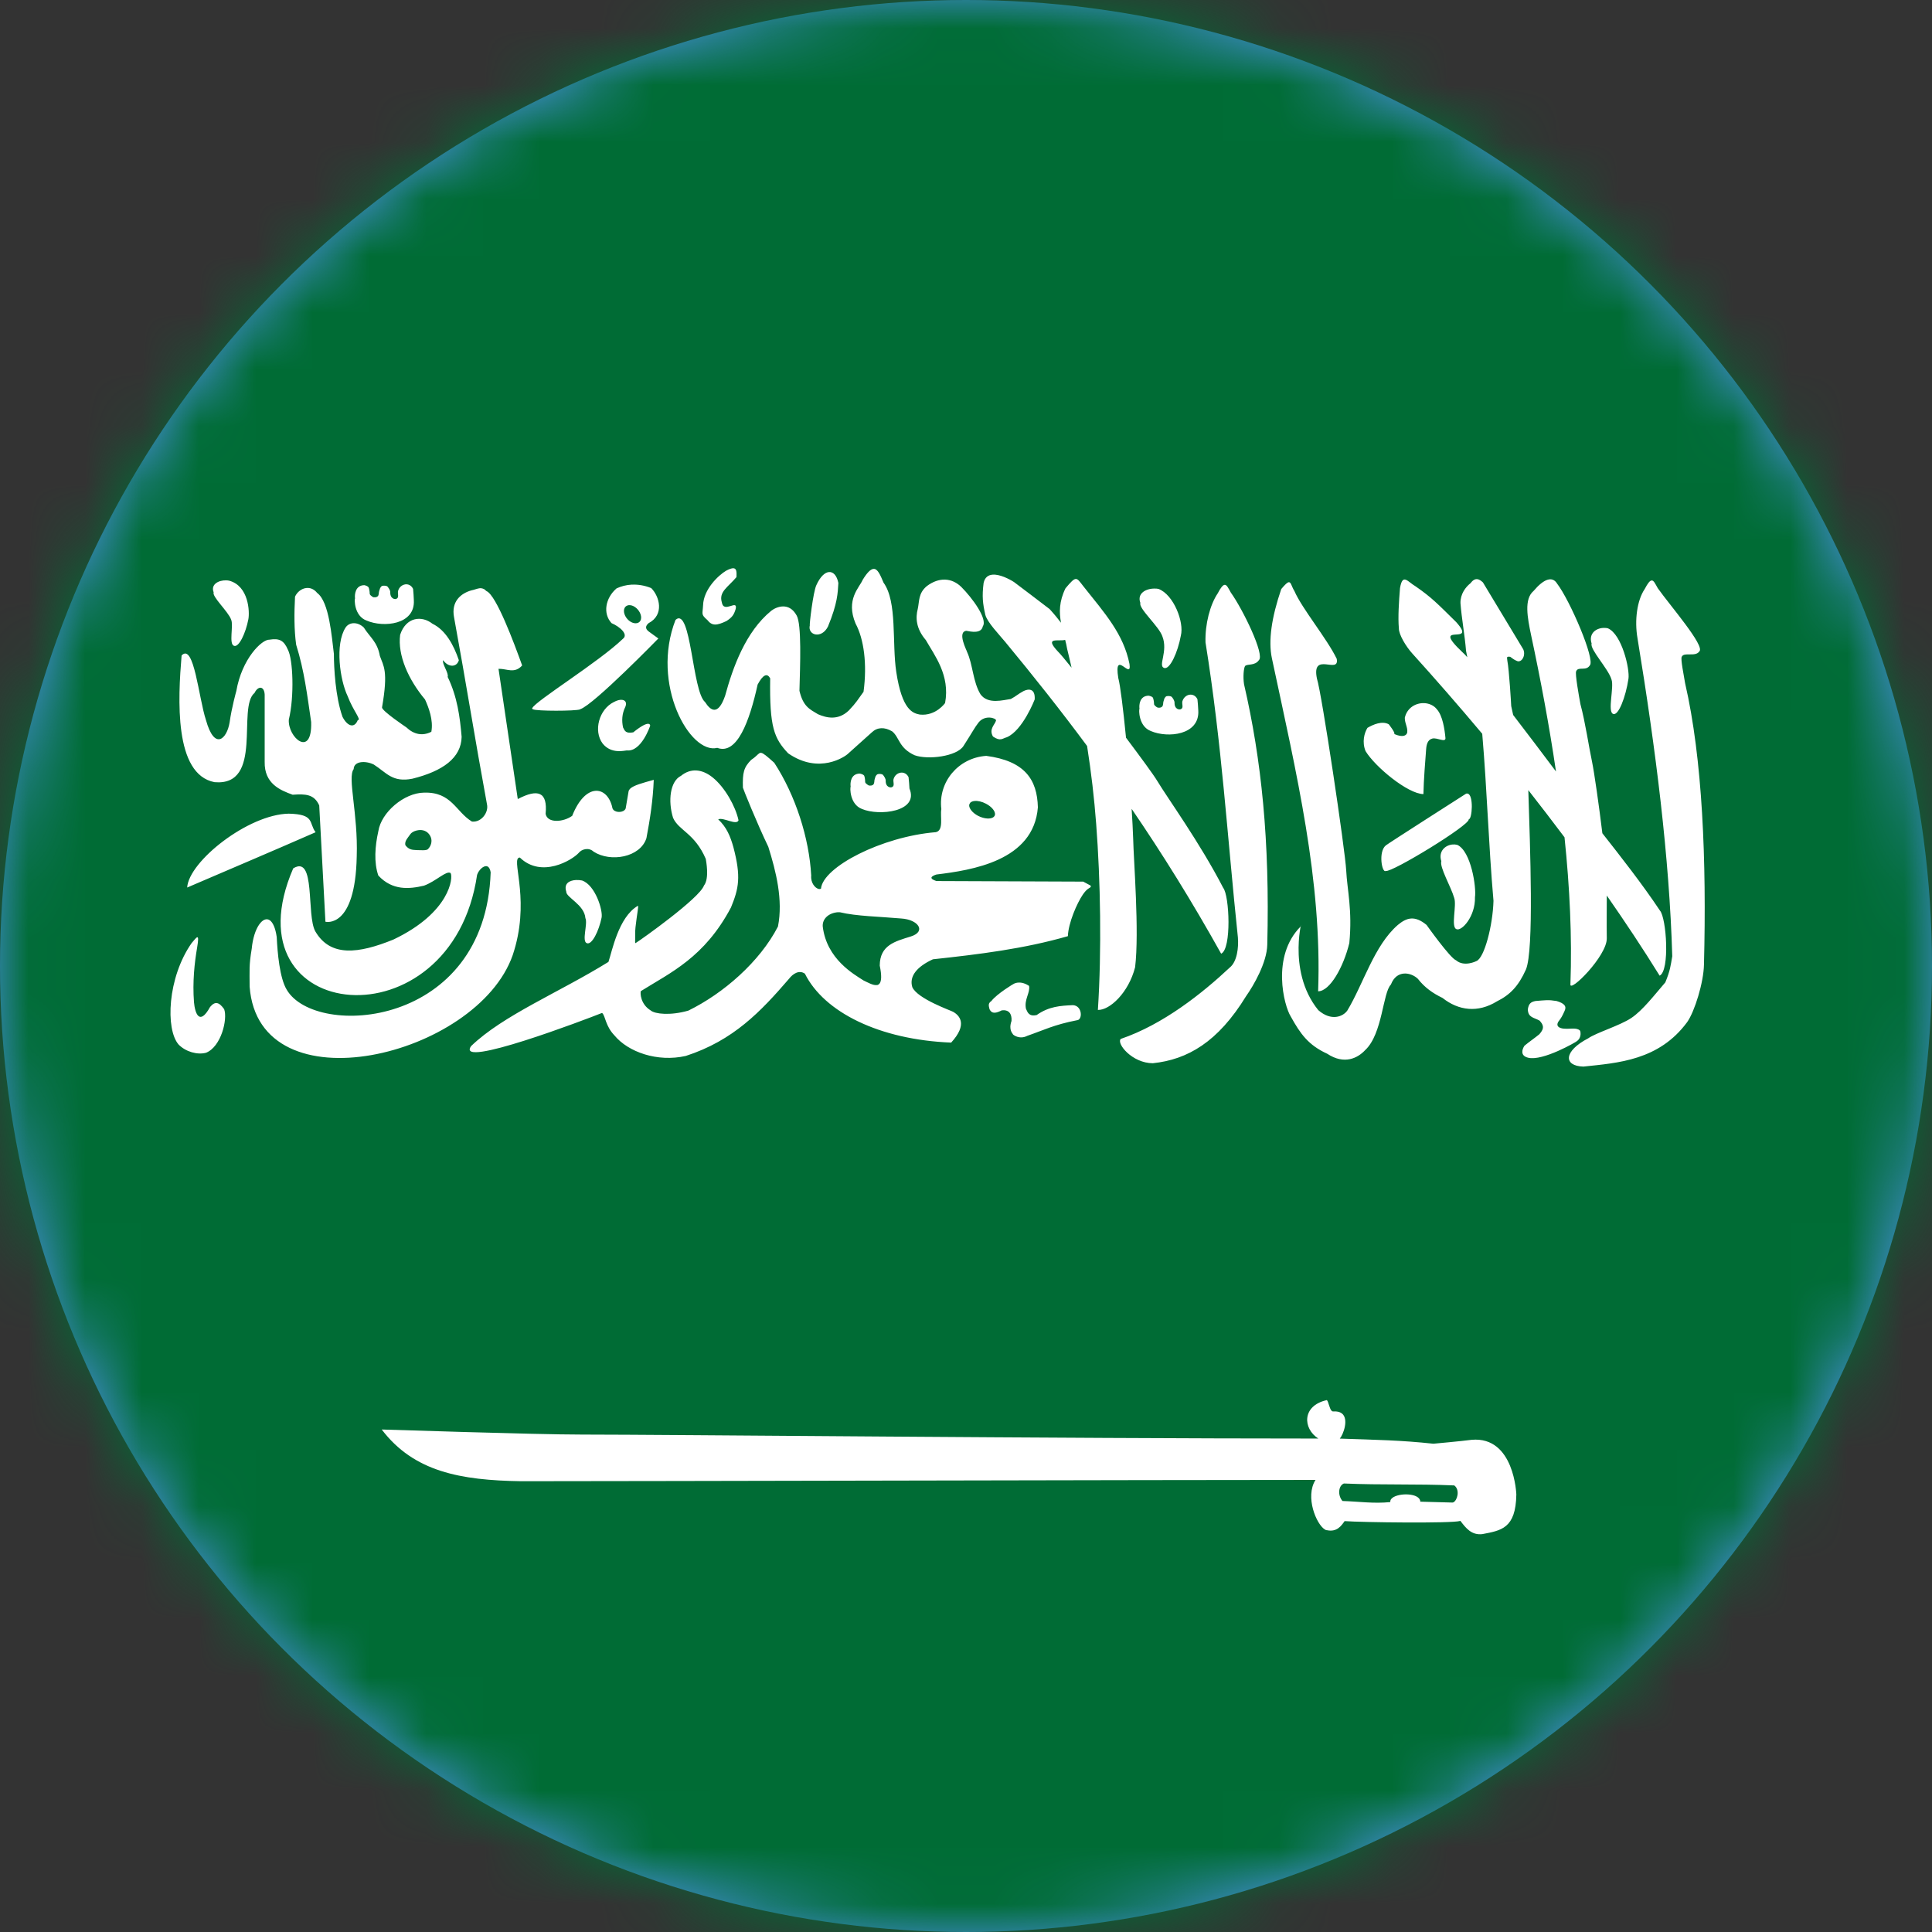 <svg xmlns="http://www.w3.org/2000/svg" xmlns:xlink="http://www.w3.org/1999/xlink" width="34" height="34" viewBox="0 0 34 34">
    <rect x="0" y="0" width="34" height="34" fill="#333333" stroke="none"/>
    <defs>
        <circle id="prefix__a" cx="17" cy="17" r="17"/>
    </defs>
    <g fill="none" fill-rule="evenodd">
        <mask id="prefix__b" fill="#fff">
            <use xlink:href="#prefix__a"/>
        </mask>
        <use fill="#4A90E2" xlink:href="#prefix__a"/>
        <g mask="url(#prefix__b)">
            <g>
                <path fill="#006C35" d="M0 35L53 35 53 0 0 0z" transform="translate(-9)"/>
                <path fill="#FFF" d="M32.65 26.107h.002c.66.029 1.281.005 1.941.034.105.08.053.263-.015.297l-.012.004h-.018l-.553-.015c0-.01-.002-.02-.005-.028-.05-.135-.42-.126-.506-.02l-.005.006-.004.008-.005.01-.002.014c0 .005-.003.011-.002.017-.29.03-.55-.01-.84-.019-.086-.095-.076-.267.024-.308zm-.307-1.467l-.003.002c-.428.099-.415.498-.14.674-4.526 0-11.472-.07-12.961-.07-.834 0-3.47-.089-3.521-.089.565.743 1.384.894 2.456.91 2.01 0 11.326-.023 13.977-.023-.189.3.017.784.164.872l.012.007.018.006h.007c.175.037.253-.077.311-.16.285.022 1.888.043 2.034-.003l.003-.002c.099.131.197.255.386.234.33-.064.59-.096.599-.698 0 0-.034-1.026-.784-.962-.178.024-.676.069-.676.069-.577-.062-1-.068-1.647-.09.06-.067.165-.344.036-.444-.034-.025-.084-.039-.154-.034h-.007l-.002-.002-.007-.002-.011-.01-.005-.004c-.032-.043-.05-.148-.072-.175l-.002-.002-.002-.002-.005-.002h-.002-.002zm3.871-7.038c-.053.001-.11.008-.192.014-.088.017-.12.052-.135.148.006.146.105.14.207.197.06.067.098.128-.004.24-.097.079-.166.123-.262.202-.046.07-.074.178.065.211.258.065.855-.283.855-.29.096-.065.064-.188.056-.188-.056-.058-.184-.024-.269-.033-.04 0-.174-.018-.11-.124.052-.066.072-.105.108-.186.04-.08.005-.134-.14-.177-.074-.012-.125-.016-.179-.014zm-9.267-.31c-.032-.002-.065.002-.1.018-.006 0-.304.18-.4.306-.058.04-.051.075-.033.144.045.094.125.065.217.02.12-.014.179.057.17.187-.057.163.024.223.024.233 0 .01.116.1.253.029.288-.1.468-.195.872-.274.106-.002.1-.257-.068-.266-.218.01-.42.02-.64.175-.134.028-.157-.046-.187-.112-.034-.164.077-.279.055-.402.006.006-.068-.054-.163-.059zm-14.474-.798c-.018 0-.054.048-.101.103-.425.608-.463 1.515-.229 1.785.125.128.33.185.482.145.266-.104.384-.59.32-.767-.089-.126-.16-.145-.248-.039-.188.342-.266.108-.283-.083-.028-.363.01-.697.055-.962.023-.136.022-.183.004-.182zm11.276-.44H23.78c.287.07.712.077 1.08.11.3.018.448.229.167.317-.277.086-.543.152-.545.512.037.178.03.271-.002.314l-.009.01-.002.002-.002.002-.003.002-.002.002-.004.002-.014.007-.013.001c-.066.01-.162-.047-.233-.08-.171-.11-.65-.377-.719-.95-.01-.13.098-.24.271-.252zm-4.616-.567c-.113.007-.213.061-.168.203-.006.103.318.228.337.467.046.098-.07.413.027.442.089.033.211-.218.258-.45.026-.128-.111-.574-.344-.654-.035-.007-.073-.01-.11-.008zm15.424-.625c-.127.014-.247.122-.192.294-.035.102.173.456.226.644.049.133-.062.512.039.551.092.045.336-.224.327-.561.027-.174-.069-.813-.312-.922-.028-.007-.058-.009-.088-.006zm-18.161-.255c.07 0 .144.032.183.12.035.08.001.165-.04.207v.002c-.002 0-.003.003-.003.004-.03.034-.135.02-.21.02-.091-.003-.136-.017-.19-.083-.026-.074.053-.146.088-.2 0-.002.002-.003.002-.003l.016-.016c.027-.023.074-.043.124-.049l.03-.002zm-2.314-.288c-.714.012-1.76.84-1.788 1.3.754-.324 1.494-.637 2.26-.973-.124-.166-.008-.316-.472-.327zm12.07-.223c.055-.006.13.011.2.048.103.054.167.135.158.193v.006c0 .002-.003.005-.004.006l-.002.006-.003.005-.002.003c-.003.006-.009.01-.013.015-.05.041-.164.035-.272-.02-.102-.053-.164-.135-.158-.193l.003-.006c.001-.008.004-.014.009-.02.001-.003.002-.007.004-.009l.002-.002.011-.01c.017-.012.04-.02.066-.022zm8.674-.13c-.008-.002-.017-.002-.025.001 0 0-1.378.88-1.413.911-.136.11-.068.493 0 .449.1.034 1.487-.81 1.46-.91.06.004.09-.434-.022-.452zm-9.977-.368c-.054.008-.106.048-.124.114-.012.042.023.114-.02.136-.026.022-.122.009-.118-.11 0-.038-.031-.08-.05-.104-.019-.01-.03-.014-.063-.014-.042.002-.043.012-.066.043-.01.032-.022.063-.022.1-.006.042-.022.056-.057.062-.039 0-.03.004-.06-.014-.02-.018-.044-.025-.044-.057s-.007-.084-.018-.105c-.016-.02-.045-.028-.074-.035-.163 0-.173.166-.163.23-.012.011-.02.31.2.393.298.127 1.007.052.835-.36 0-.037-.012-.165-.016-.2-.03-.063-.087-.087-.14-.079zm-2.472-.349l-.012.006-.006.004c-.03.02-.064.065-.14.114-.13.132-.153.224-.145.489.007.028.246.623.447 1.04.136.435.262.933.17 1.403-.319.62-.96 1.178-1.577 1.48-.316.091-.587.06-.66-.001l-.003-.002c-.18-.11-.185-.304-.174-.337v-.002l.003-.002c.521-.326 1.117-.59 1.584-1.471.138-.337.18-.539.043-1.06-.054-.193-.12-.353-.267-.49l.002-.002c.09-.038.32.114.355.018-.054-.249-.242-.582-.454-.753-.186-.151-.388-.169-.558-.03-.192.095-.233.44-.14.74.102.227.379.267.576.723v.002c.004.028.067.34-.032.466-.08.226-1.115.959-1.189 1.003l-.006.004-.002.002-.003.002-.002.002h-.004l-.003-.002v-.002l-.002-.004c-.003-.019.002-.065 0-.14-.007-.138.056-.448.052-.502v-.001l-.002-.002v-.003h-.003c-.342.199-.455.807-.517.987-.866.537-1.85.936-2.416 1.48-.295.414 2.033-.474 2.303-.582l.007.006c.051.051.056.228.21.388.242.294.756.476 1.256.363.84-.272 1.323-.785 1.815-1.355.07-.092.18-.164.282-.093.339.68 1.314 1.163 2.574 1.213.292-.319.152-.475.034-.542-.036-.022-.627-.228-.718-.434-.058-.192.082-.361.363-.49.81-.087 1.605-.185 2.375-.407.008-.232.16-.58.262-.73.071-.105.117-.115.134-.13l.002-.002.002-.002.003-.002v-.004c0-.005 0-.013-.003-.02l-.13-.07-2.584-.01c-.031-.01-.055-.022-.07-.032l-.004-.004-.002-.002-.003-.002-.002-.004-.002-.002v-.002l-.003-.002v-.017l.003-.002.002-.004c.013-.015.043-.03.081-.042.617-.076 1.713-.237 1.786-1.183-.012-.493-.235-.816-.909-.905-.495.034-.848.464-.79.937-.024.128.047.378-.098.406-.95.078-1.985.612-2.02.994h-.002l-.003.002-.004.002h-.005l-.006.002h-.01-.004l-.01-.002c-.06-.015-.14-.107-.128-.235-.036-.66-.275-1.409-.65-1.984-.134-.12-.193-.17-.231-.175H22.377zm11.687-.875c-.146-.006-.302.08-.342.258.001.106.054.164.043.26-.015.055-.078.09-.228.026.024-.02-.097-.172-.097-.172-.117-.064-.273.003-.375.063-.056.091-.098.248-.034.408.168.278.744.754 1.019.758.005-.25.032-.585.048-.793.006-.078.026-.165.11-.185.084-.02.23.076.23-.006-.015-.16-.05-.395-.15-.507-.052-.069-.137-.106-.224-.11zm-14.12-.058c-.036-.004-.084.008-.14.038-.262.128-.364.507-.2.729.153.195.395.123.427.123.257.03.411-.434.411-.434s.008-.13-.298.116c-.129.022-.147-.02-.179-.085-.026-.12-.02-.243.04-.364.03-.072.001-.118-.06-.123zm9.988-.09c-.053.009-.105.05-.124.116-.012.043.023.112-.02.134-.025.022-.121.01-.118-.11 0-.038-.03-.08-.05-.103-.018-.011-.03-.014-.065-.014-.041.001-.04.011-.063.042-.01.032-.023.064-.023.1-.005.042-.022.056-.056.063-.04 0-.032.004-.064-.015-.018-.018-.04-.025-.04-.056 0-.033-.01-.084-.02-.106-.017-.02-.043-.027-.073-.034-.162 0-.172.166-.163.229-.012.012-.02.311.202.394.297.127.857.071.833-.36 0-.038-.011-.166-.015-.2-.03-.064-.087-.088-.14-.08zm-2.187-.965c.013.05.026.102.034.154.028.112.053.224.079.335-.11-.136-.2-.246-.24-.284-.248-.265.006-.174.127-.205zm9.495-.211c-.139-.005-.29.09-.23.276-.035.101.296.445.35.633.048.133-.074.564.027.604.093.045.223-.298.271-.615.027-.173-.116-.782-.36-.89-.018-.005-.038-.008-.058-.008zm-17.174-.4c.07-.007.154.05.195.132.043.086.022.169-.05.184-.072.016-.164-.04-.208-.127-.044-.087-.022-.171.05-.187l.013-.002zm9.258-.292c-.152-.004-.32.082-.255.253-.038.094.327.411.386.585.106.266-.08.521.03.558.101.04.243-.276.296-.568.061-.237-.127-.722-.393-.822-.02-.005-.042-.006-.064-.006zm-11.883-.006c-.043.005-.091.027-.147.038-.185.053-.357.196-.303.475.218 1.19.36 2.099.579 3.289.033.14-.097.323-.265.304-.285-.173-.356-.524-.843-.509-.352.004-.754.348-.804.68-.059.263-.08.549 0 .779.248.267.544.239.804.178.214-.079.39-.268.466-.223h.002v.002c.047.073-.004.693-1.008 1.17-.616.25-1.107.309-1.372-.143-.163-.283.012-1.359-.39-1.11-1.192 2.757 2.79 3.142 3.236.114.028-.086.116-.171.178-.15.027.01.052.043.061.105-.092 2.742-3.08 2.93-3.588 2.068-.126-.204-.164-.656-.177-.928-.023-.164-.069-.258-.122-.296-.12-.082-.283.131-.318.501-.05.298-.037.38-.037.666.16 2.166 4.006 1.235 4.63-.554.31-.925-.006-1.623.098-1.708l.004-.003.005-.002.005-.002.013-.002c.382.37.918.047 1.035-.08.05-.065.176-.106.264-.023.298.192.82.101.929-.237.063-.332.116-.673.129-1.027-.194.054-.35.095-.414.154-.015.015-.026.031-.029.049l-.05.294c-.002.008-.004.016-.009.022-.008.012-.022.024-.036.03-.068.034-.188.015-.194-.074-.093-.377-.472-.426-.703.158-.155.113-.438.135-.468-.035.038-.391-.138-.444-.49-.26-.113-.775-.226-1.516-.339-2.292.147-.004.281.092.416-.059-.146-.405-.453-1.231-.626-1.308l-.005-.003-.025-.022-.01-.008-.012-.006-.023-.008c-.016-.004-.031-.006-.047-.004zm-3.049-.004c-.084.008-.163.07-.2.152-.015.29-.017.579.02.846.146.468.193.88.264 1.36.02.641-.413.277-.393-.041.1-.414.073-1.065-.016-1.23-.07-.165-.152-.206-.323-.178-.136-.008-.487.336-.585.904 0 0-.082.292-.118.552-.048.294-.265.502-.416-.04-.13-.394-.21-1.366-.429-1.138-.063.758-.137 2.092.58 2.23.869.074.39-1.318.704-1.571.059-.125.17-.127.178.03v1.183c-.008.385.274.5.493.579.227-.016.378-.01.467.188l.109 2.047s.526.136.551-1.15c.025-.755-.167-1.389-.054-1.536.004-.144.21-.151.353-.081.226.144.327.32.68.25.536-.133.86-.367.867-.737-.03-.352-.076-.703-.246-1.055.024-.064-.103-.23-.08-.294.097.135.243.124.277 0-.092-.27-.234-.53-.464-.641-.19-.15-.467-.119-.569.194-.047.361.146.79.438 1.139.062.136.15.363.111.568-.156.08-.31.046-.44-.078 0 0-.428-.286-.428-.35.114-.652.025-.726-.038-.907-.044-.25-.176-.329-.283-.5-.106-.101-.251-.101-.32 0-.19.294-.1.925.036 1.208.098.26.25.422.178.422-.058.147-.18.113-.268-.057-.126-.35-.152-.872-.152-1.108-.038-.292-.08-.915-.294-1.073-.057-.07-.124-.094-.19-.087zm16.16-.056c-.03.003-.067.044-.122.15-.134.198-.225.541-.215.863.29 1.806.38 3.386.57 5.192.015.175-.014.428-.143.53-.478.448-1.168 1.001-1.918 1.256-.081.08.2.428.565.428.608-.064 1.144-.37 1.64-1.18.133-.188.366-.591.373-.904.046-1.834-.103-3.26-.409-4.586-.02-.129-.006-.281.018-.32.04-.042.173 0 .244-.104.104-.095-.278-.886-.495-1.19-.043-.077-.07-.138-.108-.135zm-10.431-.004c-.103.005-.194.031-.271.067-.197.17-.244.442-.088.611.15.064.301.2.2.276-.426.41-1.539 1.094-1.595 1.22l-.002.003v.006l.002.005.003.001h.002l.002.003h.002l.003.002c.056.034.752.033.829.002l.002-.002h.003v-.002c.239-.08 1.373-1.244 1.373-1.244-.059-.045-.113-.079-.171-.124-.063-.049-.057-.097 0-.146.28-.147.192-.47.045-.617-.122-.049-.236-.065-.34-.06zm-3.99-.004c-.055.009-.106.048-.125.114-.012.043.02.114-.023.136-.024.022-.119.007-.115-.112 0-.038-.031-.077-.05-.101-.018-.011-.031-.014-.065-.014-.042.001-.04.011-.063.042-.01.032-.024.063-.024.1-.005.042-.024.056-.058.062-.04 0-.03.004-.061-.014-.019-.018-.041-.025-.041-.057s-.01-.084-.02-.105c-.017-.02-.043-.03-.073-.037-.162 0-.174.169-.165.232-.012.012-.018.309.204.391.297.128.855.074.831-.357 0-.038-.009-.166-.013-.2-.03-.064-.087-.088-.14-.08zm15.548-.038c-.025.004-.062.038-.131.12-.17.499-.23.907-.165 1.217.437 2.047.885 3.913.814 5.862.207 0 .446-.426.549-.849.056-.582-.038-.936-.055-1.278-.016-.342-.43-3.117-.515-3.376-.101-.49.403-.064.348-.349-.174-.359-.61-.881-.745-1.193-.052-.083-.058-.16-.1-.154zm6.386-.03c-.03.002-.066.045-.122.152-.134.197-.18.55-.126.862.322 1.96.562 3.86.612 5.598-.028.165-.036.252-.122.46-.19.22-.4.495-.599.627-.198.133-.62.26-.757.357-.437.227-.44.488-.086.498.61-.064 1.33-.109 1.826-.782.133-.188.29-.7.296-1.012.047-1.834-.026-3.627-.332-4.953-.02-.13-.083-.426-.059-.465.04-.09.239.01.31-.095.104-.095-.516-.807-.732-1.112-.044-.076-.07-.14-.109-.136zm-25.085-.003c-.131-.004-.276.07-.22.21-.032.078.257.338.308.482.045.102-.045.43.05.46.087.034.207-.227.253-.468.025-.133.006-.585-.337-.678-.018-.004-.036-.006-.054-.006zm22.02-.02c-.036-.006-.076.01-.121.07-.087.068-.18.191-.177.35.021.278.076.563.098.841l.022.112c-.033-.038-.062-.068-.08-.083-.604-.57.279-.093-.114-.534-.332-.327-.43-.432-.714-.629-.143-.083-.23-.24-.276.029-.019.236-.038.51-.02.71-.001.11.126.32.237.442.403.445.815.918 1.23 1.412.086 1.008.11 1.931.198 2.94-.012.432-.16 1.005-.3 1.06 0 0-.214.11-.358-.013-.104-.037-.52-.623-.52-.623-.212-.175-.354-.125-.505 0-.418.362-.607 1.04-.89 1.508-.074.104-.28.193-.51-.008-.581-.714-.24-1.73-.313-1.47-.519.525-.29 1.394-.172 1.581.17.307.31.504.642.656.303.2.539.075.669-.065.305-.284.308-1.01.452-1.153.1-.263.351-.218.474-.101.119.153.26.253.434.337.284.225.624.266.958.06.229-.114.377-.264.51-.56.144-.344.073-2.151.042-3.157.214.272.426.55.637.83.092.883.134 1.752.104 2.585-.022.166.644-.495.64-.807-.004-.274 0-.522 0-.753.322.463.635.933.93 1.41.183-.087.12-1.018.005-1.146-.31-.466-.706-.97-1.013-1.36-.06-.492-.143-1.072-.18-1.25-.059-.277-.118-.693-.206-1.022-.024-.129-.098-.539-.075-.579.036-.091.173.004.24-.103.1-.098-.348-1.143-.576-1.44-.082-.134-.23-.088-.414.13-.17.142-.108.468-.043.778.169.79.32 1.596.438 2.399-.22-.295-.49-.65-.754-.995l-.034-.156c0-.014-.037-.646-.068-.797-.005-.061-.022-.079.05-.071.076.057.086.06.133.079.077.013.143-.103.097-.21l-.71-1.178c-.028-.025-.06-.051-.096-.057zm-8.532-.08c-.076.006-.136.046-.158.146-.03.236-.015.364.03.56.033.131.245.35.35.477.498.602.978 1.207 1.441 1.832.073.465.126.92.16 1.372.076.992.098 2.228.03 3.273.207.007.539-.3.655-.751.076-.623-.027-1.895-.034-2.262-.005-.153-.015-.335-.027-.526.54.79 1.062 1.629 1.575 2.549.187-.08.146-1.026.036-1.159-.41-.794-.978-1.578-1.159-1.879-.065-.109-.288-.412-.551-.763-.049-.5-.101-.923-.136-1.05-.085-.53.242.059.197-.248-.106-.528-.43-.887-.814-1.37-.123-.157-.12-.19-.312.039-.114.232-.112.425-.079.606-.05-.065-.112-.143-.2-.24-.332-.254-.352-.268-.627-.476-.086-.055-.251-.14-.377-.13zm-2.879-.046c-.073.005-.155.082-.222.23-.056.114-.126.705-.115.705-.045.176.205.25.319.024.17-.414.172-.59.183-.767-.027-.133-.091-.198-.165-.192zm.78-.055c-.048.006-.106.06-.186.19-.057.138-.305.345-.126.772.146.27.206.71.14 1.2-.102.14-.125.188-.258.328-.187.18-.39.134-.544.067-.145-.088-.26-.133-.326-.412.012-.445.041-1.173-.05-1.327-.133-.24-.353-.154-.447-.081-.452.37-.675.997-.811 1.495-.126.363-.259.258-.353.111-.228-.191-.244-1.693-.52-1.446-.44 1.132.254 2.373.735 2.252.347.129.567-.464.71-1.114.097-.182.17-.203.221-.11-.013.864.069 1.057.316 1.32.552.382 1.009.048 1.044.016l.43-.386c.095-.09.222-.096.357-.016.131.107.114.292.395.42.237.085.742.02.859-.162.157-.243.196-.326.269-.418.112-.135.305-.075.305-.033-.018.075-.131.15-.054.284.133.09.165.032.244.012.28-.12.49-.665.49-.665.012-.204-.116-.188-.199-.146-.107.059-.114.079-.221.138-.137.018-.402.1-.534-.083-.134-.22-.134-.526-.237-.747 0-.016-.179-.348-.013-.37.083.015.263.056.291-.079.088-.13-.189-.503-.377-.691-.164-.162-.39-.181-.608-.017-.153.127-.13.268-.16.402-.04.154-.032.345.142.548.153.27.43.618.339 1.108 0 0-.162.233-.445.203-.119-.024-.311-.07-.414-.749-.078-.514.02-1.235-.224-1.572-.055-.128-.102-.252-.18-.242zM21.904 10c-.027 0-.07.013-.128.045-.132.079-.394.324-.403.606-.008.16-.041.159.075.26.084.109.168.098.337.018.097-.064.13-.105.162-.213.04-.18-.211.086-.244-.115-.056-.187.105-.264.258-.445.003-.085.005-.155-.057-.156z" transform="translate(-9)"/>
            </g>
        </g>
    </g>
</svg>
